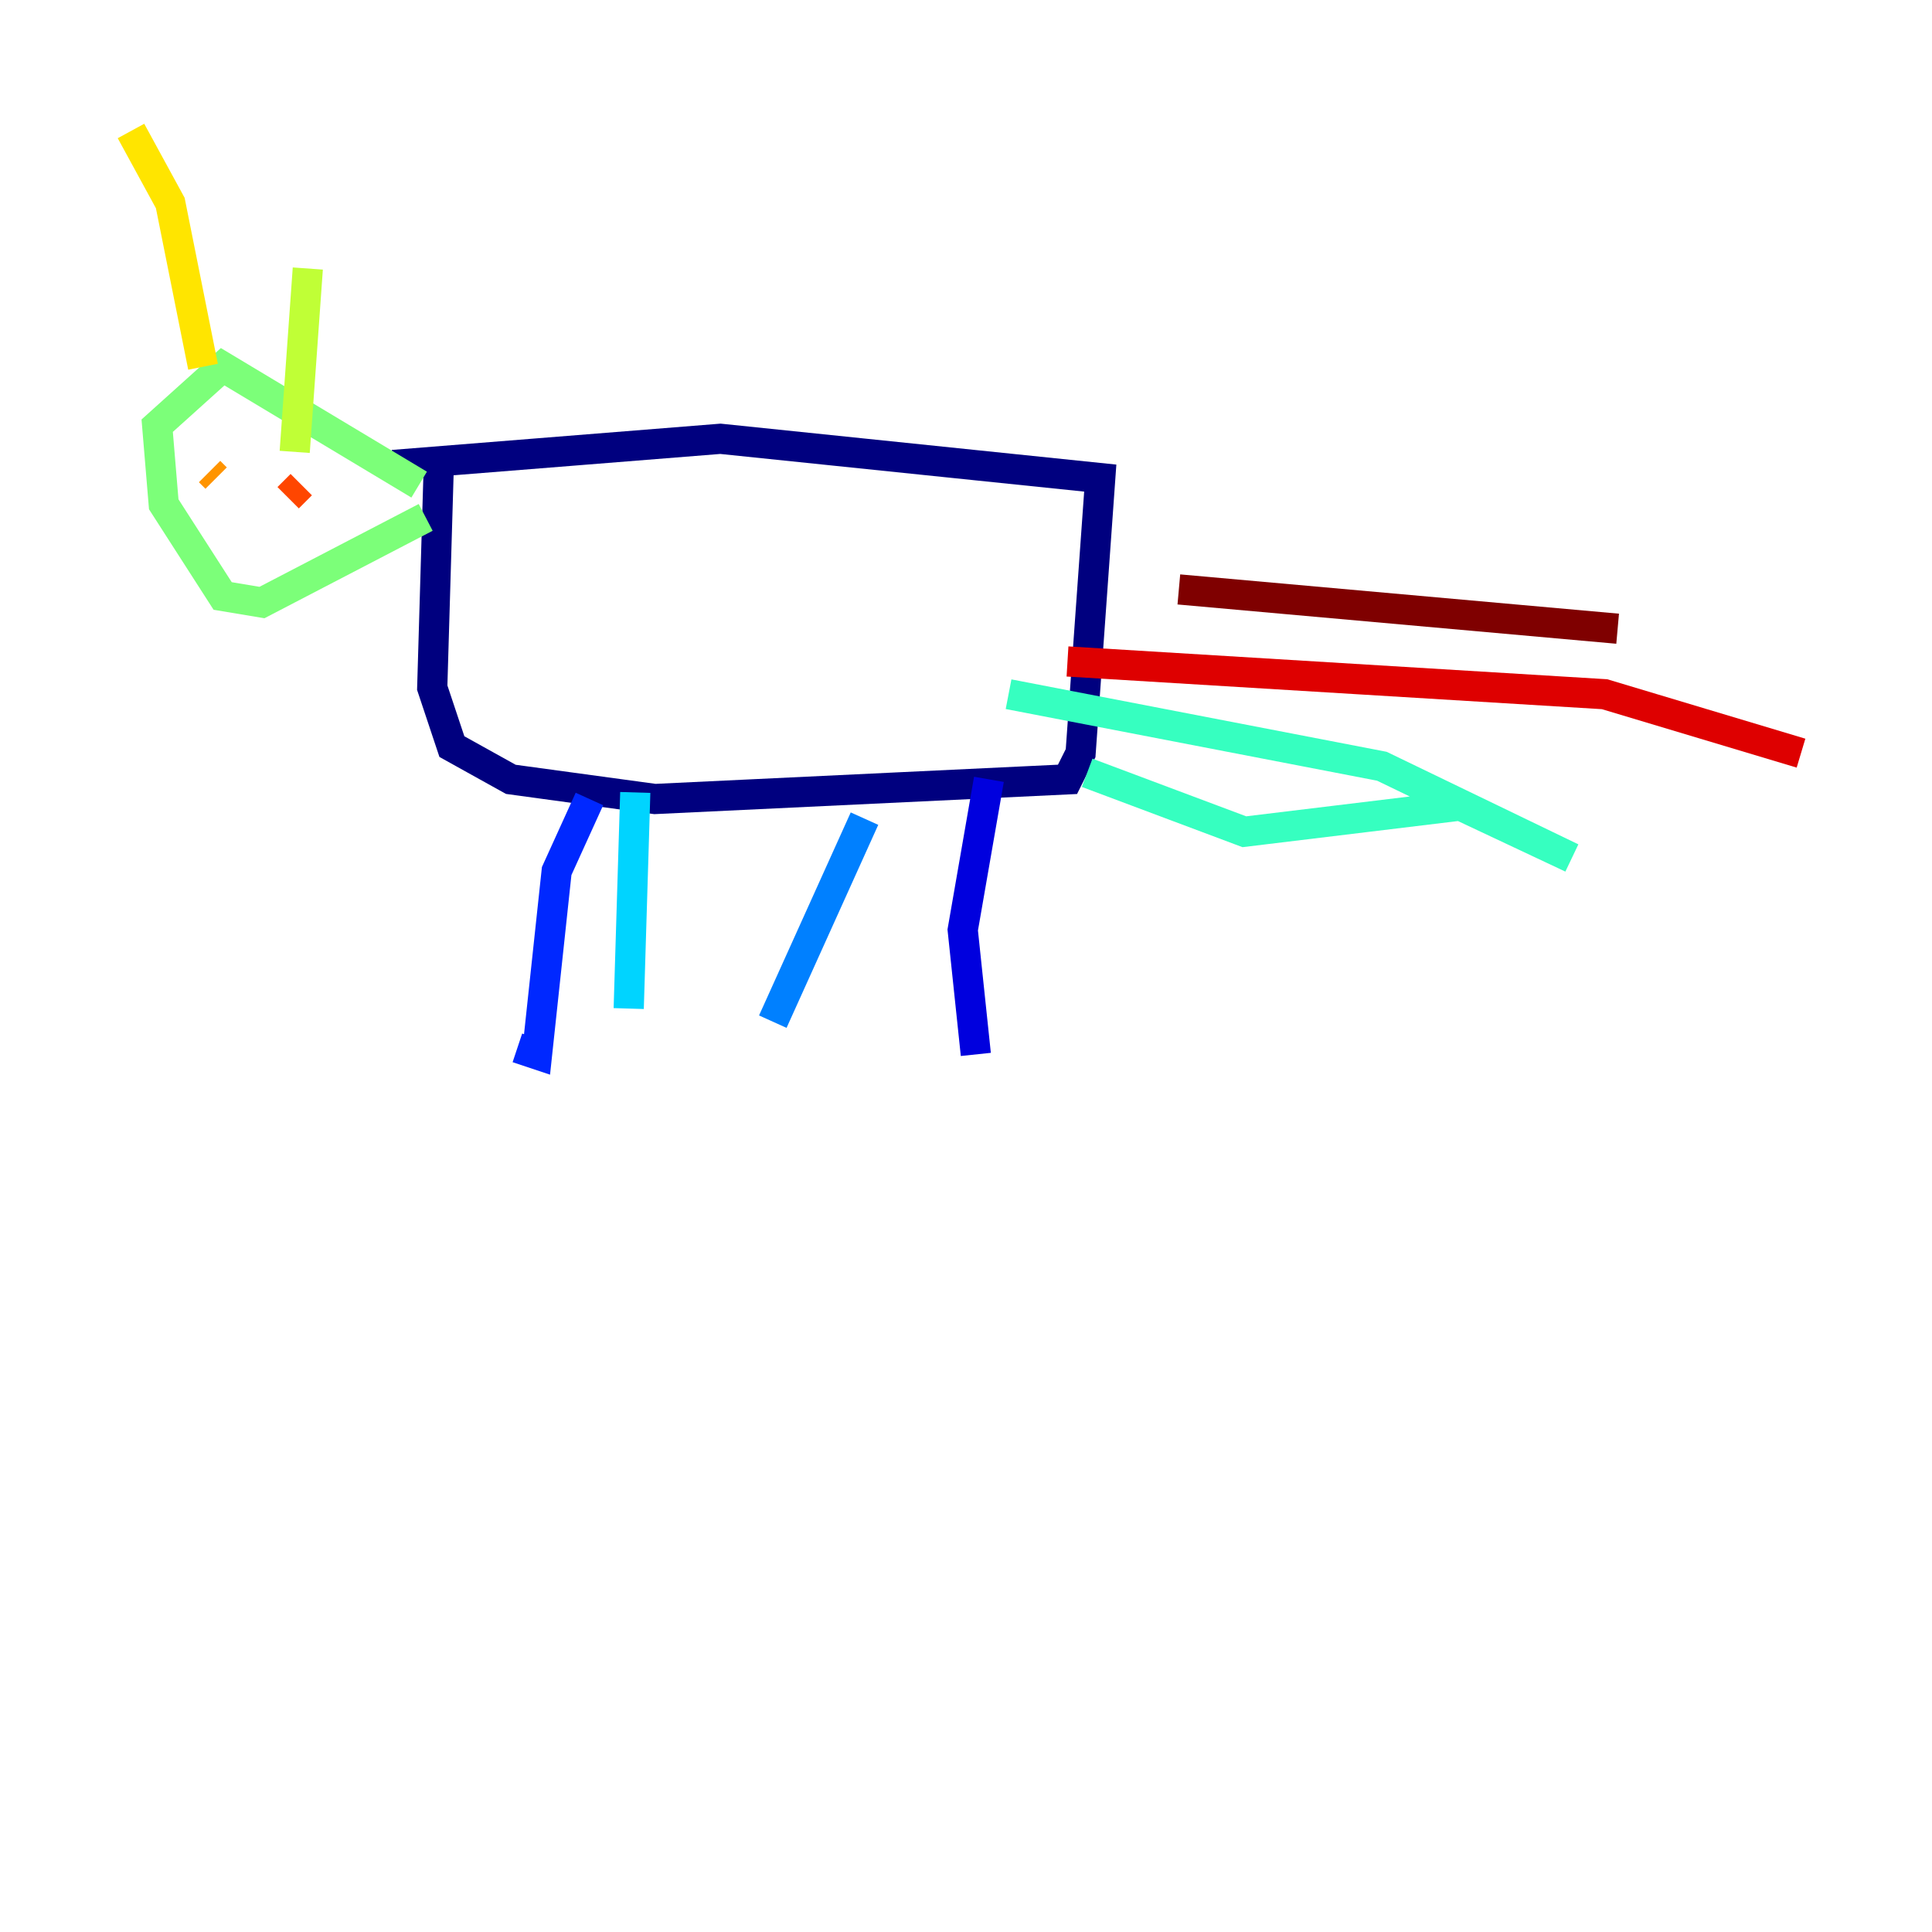 <?xml version="1.0" encoding="utf-8" ?>
<svg baseProfile="tiny" height="128" version="1.2" viewBox="0,0,128,128" width="128" xmlns="http://www.w3.org/2000/svg" xmlns:ev="http://www.w3.org/2001/xml-events" xmlns:xlink="http://www.w3.org/1999/xlink"><defs /><polyline fill="none" points="26.034,30.807 47.729,29.071 72.895,31.675 71.593,49.898 70.725,51.634 43.39,52.936 33.844,51.634 29.939,49.464 28.637,45.559 29.071,30.807" stroke="#00007f" stroke-width="2" /><polyline fill="none" points="65.519,51.634 63.783,61.614 64.651,69.858" stroke="#0000de" stroke-width="2" /><polyline fill="none" points="39.051,52.936 36.881,57.709 35.58,69.858 34.278,69.424" stroke="#0028ff" stroke-width="2" /><polyline fill="none" points="57.275,54.237 51.2,67.688" stroke="#0080ff" stroke-width="2" /><polyline fill="none" points="42.088,52.502 41.654,66.82" stroke="#00d4ff" stroke-width="2" /><polyline fill="none" points="72.027,51.2 82.441,55.105 96.759,53.37 104.136,56.841 91.552,50.766 66.82,45.993" stroke="#36ffc0" stroke-width="2" /><polyline fill="none" points="27.77,32.108 14.752,24.298 10.414,28.203 10.848,33.41 14.752,39.485 17.356,39.919 28.203,34.278" stroke="#7cff79" stroke-width="2" /><polyline fill="none" points="19.525,29.939 20.393,17.79" stroke="#c0ff36" stroke-width="2" /><polyline fill="none" points="13.451,24.298 11.281,13.451 8.678,8.678" stroke="#ffe500" stroke-width="2" /><polyline fill="none" points="14.319,31.675 13.885,31.241" stroke="#ff9400" stroke-width="2" /><polyline fill="none" points="19.091,32.976 19.959,32.108" stroke="#ff4600" stroke-width="2" /><polyline fill="none" points="70.725,43.824 106.305,45.993 119.322,49.898" stroke="#de0000" stroke-width="2" /><polyline fill="none" points="78.102,39.051 107.173,41.654" stroke="#7f0000" stroke-width="2" /></svg>